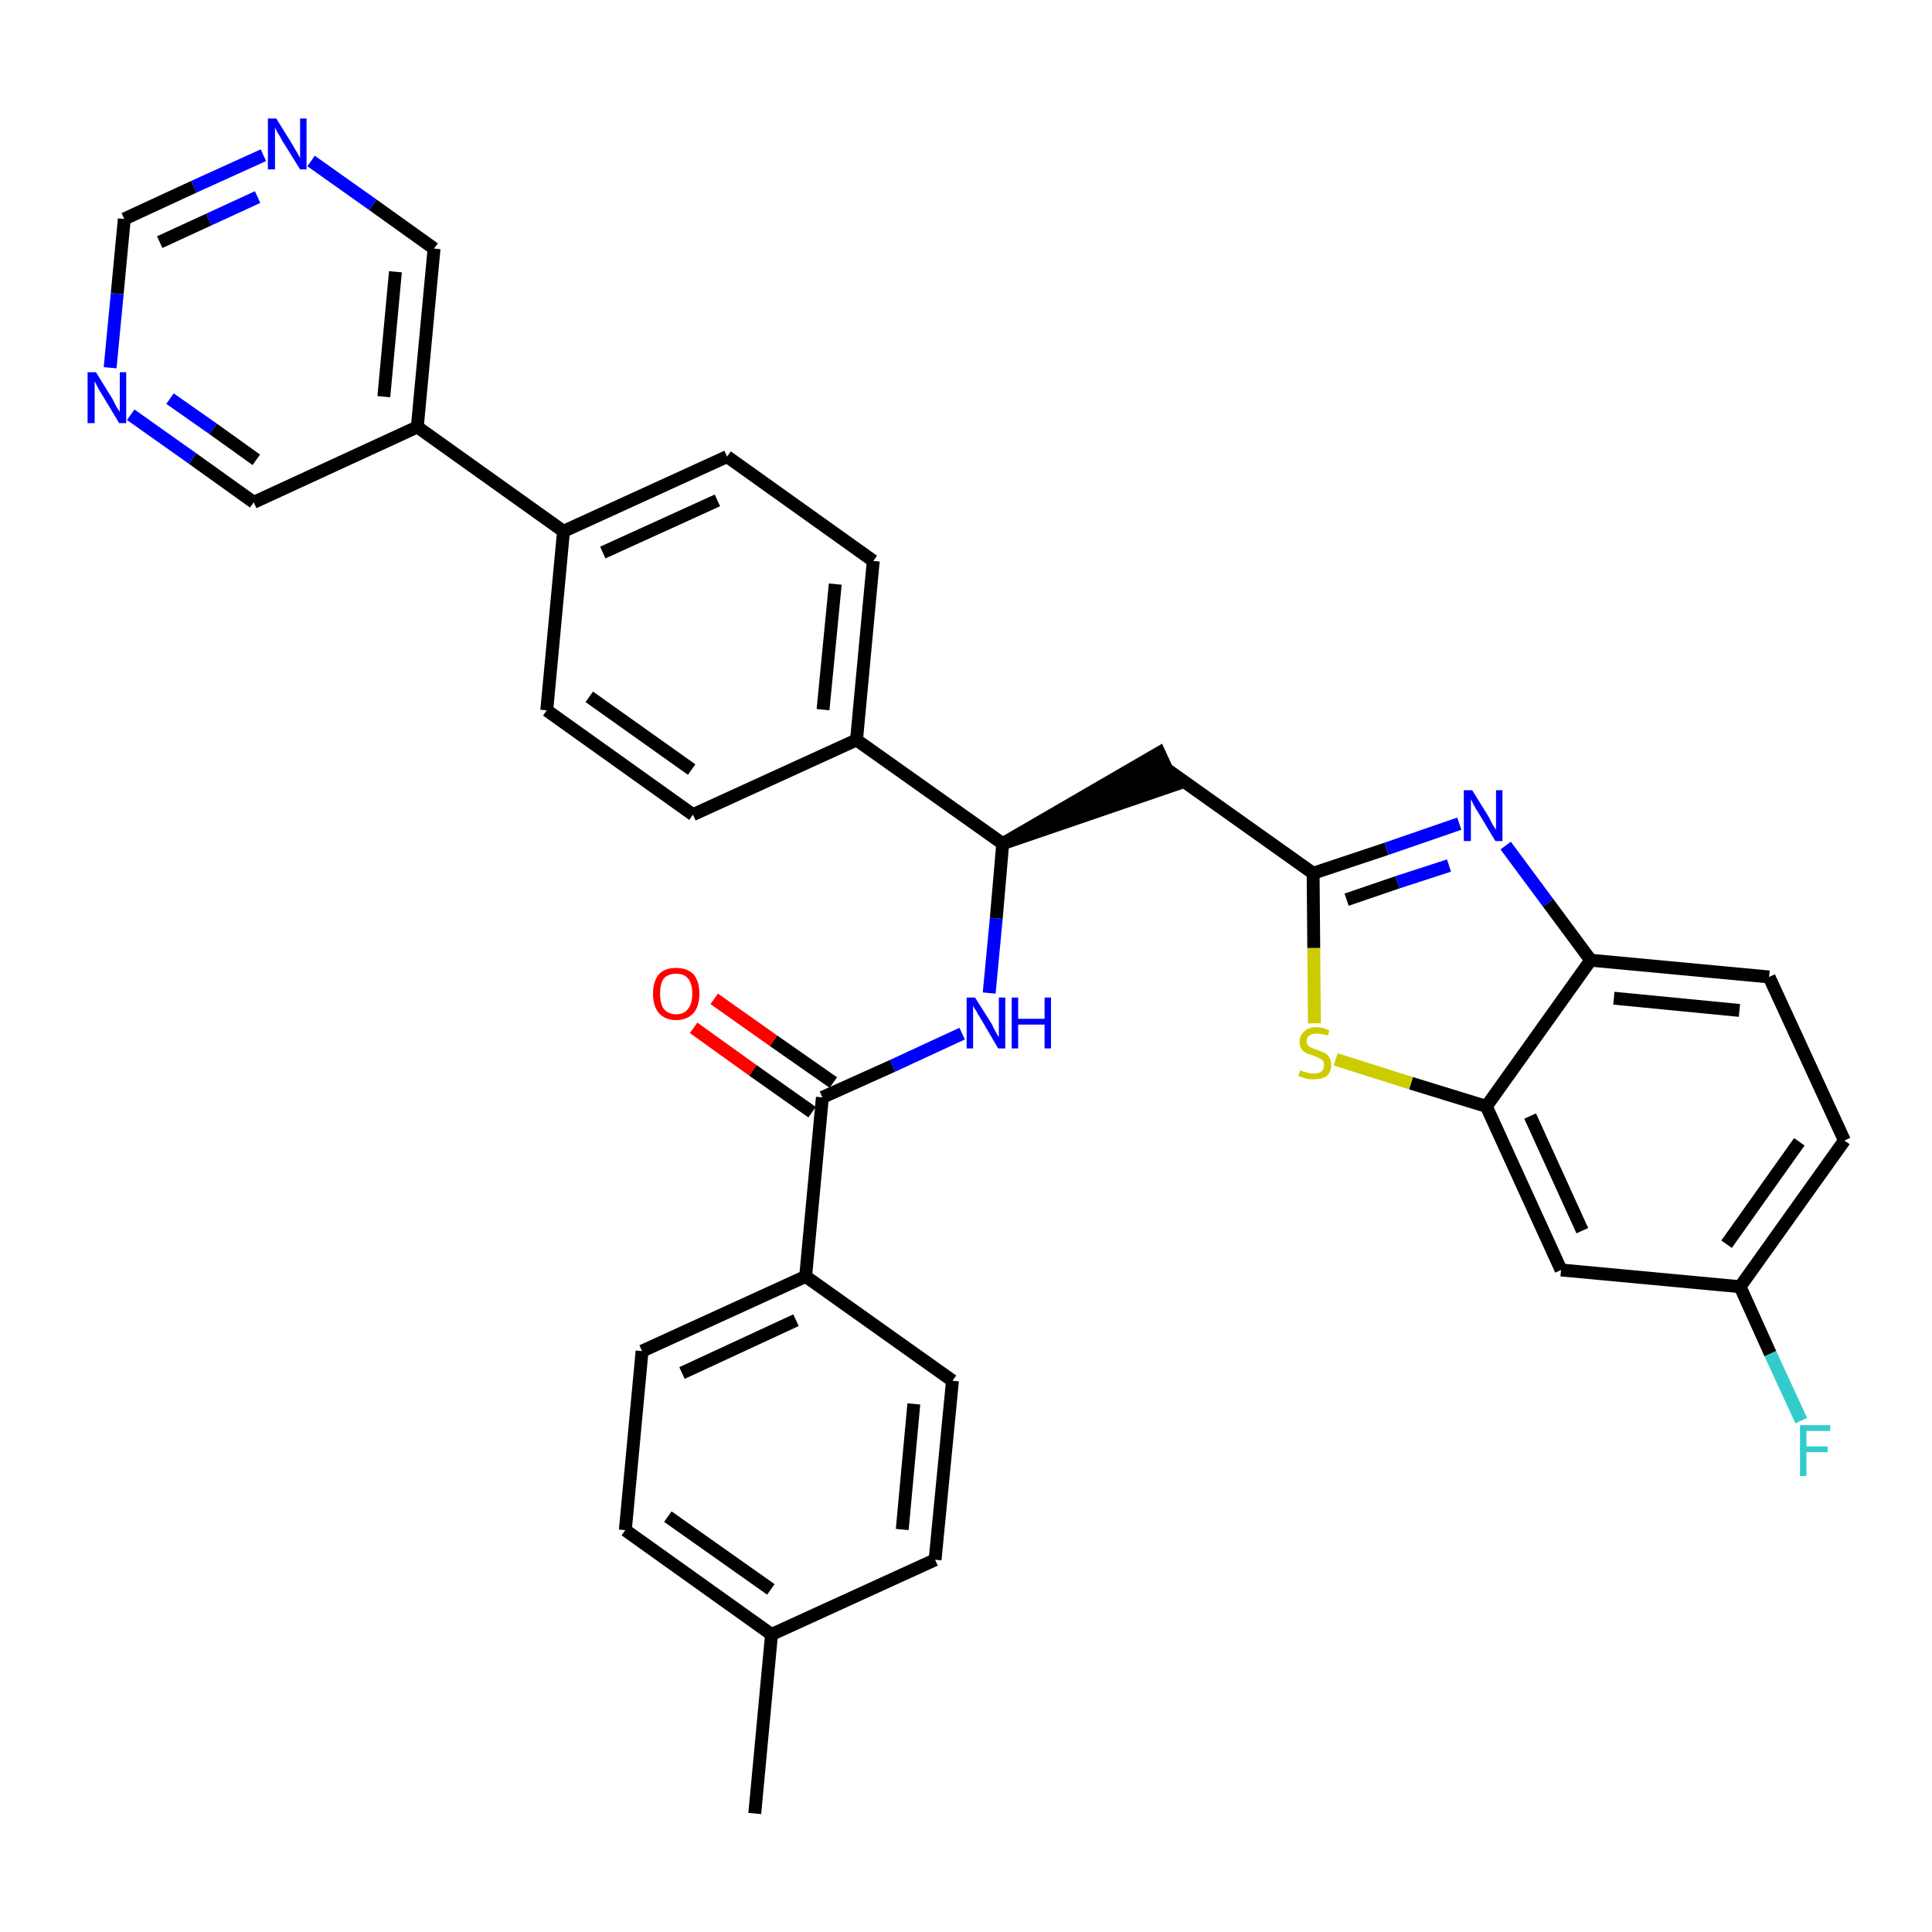 <?xml version='1.0' encoding='iso-8859-1'?>
<svg version='1.1' baseProfile='full'
              xmlns='http://www.w3.org/2000/svg'
                      xmlns:rdkit='http://www.rdkit.org/xml'
                      xmlns:xlink='http://www.w3.org/1999/xlink'
                  xml:space='preserve'
width='300px' height='300px' viewBox='0 0 300 300'>
<!-- END OF HEADER -->
<path class='bond-0 atom-0 atom-1' d='M 117.2,281.6 L 119.8,253.8' style='fill:none;fill-rule:evenodd;stroke:#000000;stroke-width:2.0px;stroke-linecap:butt;stroke-linejoin:miter;stroke-opacity:1' />
<path class='bond-1 atom-1 atom-2' d='M 119.8,253.8 L 97.1,237.6' style='fill:none;fill-rule:evenodd;stroke:#000000;stroke-width:2.0px;stroke-linecap:butt;stroke-linejoin:miter;stroke-opacity:1' />
<path class='bond-1 atom-1 atom-2' d='M 119.7,246.8 L 103.7,235.5' style='fill:none;fill-rule:evenodd;stroke:#000000;stroke-width:2.0px;stroke-linecap:butt;stroke-linejoin:miter;stroke-opacity:1' />
<path class='bond-33 atom-33 atom-1' d='M 145.2,242.2 L 119.8,253.8' style='fill:none;fill-rule:evenodd;stroke:#000000;stroke-width:2.0px;stroke-linecap:butt;stroke-linejoin:miter;stroke-opacity:1' />
<path class='bond-2 atom-2 atom-3' d='M 97.1,237.6 L 99.7,209.8' style='fill:none;fill-rule:evenodd;stroke:#000000;stroke-width:2.0px;stroke-linecap:butt;stroke-linejoin:miter;stroke-opacity:1' />
<path class='bond-3 atom-3 atom-4' d='M 99.7,209.8 L 125.1,198.2' style='fill:none;fill-rule:evenodd;stroke:#000000;stroke-width:2.0px;stroke-linecap:butt;stroke-linejoin:miter;stroke-opacity:1' />
<path class='bond-3 atom-3 atom-4' d='M 105.9,213.2 L 123.6,205.0' style='fill:none;fill-rule:evenodd;stroke:#000000;stroke-width:2.0px;stroke-linecap:butt;stroke-linejoin:miter;stroke-opacity:1' />
<path class='bond-4 atom-4 atom-5' d='M 125.1,198.2 L 127.7,170.4' style='fill:none;fill-rule:evenodd;stroke:#000000;stroke-width:2.0px;stroke-linecap:butt;stroke-linejoin:miter;stroke-opacity:1' />
<path class='bond-31 atom-4 atom-32' d='M 125.1,198.2 L 147.9,214.4' style='fill:none;fill-rule:evenodd;stroke:#000000;stroke-width:2.0px;stroke-linecap:butt;stroke-linejoin:miter;stroke-opacity:1' />
<path class='bond-5 atom-5 atom-6' d='M 129.4,168.1 L 120.1,161.6' style='fill:none;fill-rule:evenodd;stroke:#000000;stroke-width:2.0px;stroke-linecap:butt;stroke-linejoin:miter;stroke-opacity:1' />
<path class='bond-5 atom-5 atom-6' d='M 120.1,161.6 L 110.9,155.1' style='fill:none;fill-rule:evenodd;stroke:#FF0000;stroke-width:2.0px;stroke-linecap:butt;stroke-linejoin:miter;stroke-opacity:1' />
<path class='bond-5 atom-5 atom-6' d='M 126.1,172.7 L 116.9,166.2' style='fill:none;fill-rule:evenodd;stroke:#000000;stroke-width:2.0px;stroke-linecap:butt;stroke-linejoin:miter;stroke-opacity:1' />
<path class='bond-5 atom-5 atom-6' d='M 116.9,166.2 L 107.7,159.6' style='fill:none;fill-rule:evenodd;stroke:#FF0000;stroke-width:2.0px;stroke-linecap:butt;stroke-linejoin:miter;stroke-opacity:1' />
<path class='bond-6 atom-5 atom-7' d='M 127.7,170.4 L 138.6,165.5' style='fill:none;fill-rule:evenodd;stroke:#000000;stroke-width:2.0px;stroke-linecap:butt;stroke-linejoin:miter;stroke-opacity:1' />
<path class='bond-6 atom-5 atom-7' d='M 138.6,165.5 L 149.4,160.5' style='fill:none;fill-rule:evenodd;stroke:#0000FF;stroke-width:2.0px;stroke-linecap:butt;stroke-linejoin:miter;stroke-opacity:1' />
<path class='bond-7 atom-7 atom-8' d='M 153.6,154.2 L 154.7,142.6' style='fill:none;fill-rule:evenodd;stroke:#0000FF;stroke-width:2.0px;stroke-linecap:butt;stroke-linejoin:miter;stroke-opacity:1' />
<path class='bond-7 atom-7 atom-8' d='M 154.7,142.6 L 155.7,131.0' style='fill:none;fill-rule:evenodd;stroke:#000000;stroke-width:2.0px;stroke-linecap:butt;stroke-linejoin:miter;stroke-opacity:1' />
<path class='bond-8 atom-8 atom-9' d='M 155.7,131.0 L 182.3,121.9 L 180.0,116.9 Z' style='fill:#000000;fill-rule:evenodd;fill-opacity:1;stroke:#000000;stroke-width:2.0px;stroke-linecap:butt;stroke-linejoin:miter;stroke-opacity:1;' />
<path class='bond-19 atom-8 atom-20' d='M 155.7,131.0 L 133.0,114.9' style='fill:none;fill-rule:evenodd;stroke:#000000;stroke-width:2.0px;stroke-linecap:butt;stroke-linejoin:miter;stroke-opacity:1' />
<path class='bond-9 atom-9 atom-10' d='M 181.1,119.4 L 203.9,135.6' style='fill:none;fill-rule:evenodd;stroke:#000000;stroke-width:2.0px;stroke-linecap:butt;stroke-linejoin:miter;stroke-opacity:1' />
<path class='bond-10 atom-10 atom-11' d='M 203.9,135.6 L 215.3,131.8' style='fill:none;fill-rule:evenodd;stroke:#000000;stroke-width:2.0px;stroke-linecap:butt;stroke-linejoin:miter;stroke-opacity:1' />
<path class='bond-10 atom-10 atom-11' d='M 215.3,131.8 L 226.6,127.9' style='fill:none;fill-rule:evenodd;stroke:#0000FF;stroke-width:2.0px;stroke-linecap:butt;stroke-linejoin:miter;stroke-opacity:1' />
<path class='bond-10 atom-10 atom-11' d='M 209.1,139.7 L 217.0,137.0' style='fill:none;fill-rule:evenodd;stroke:#000000;stroke-width:2.0px;stroke-linecap:butt;stroke-linejoin:miter;stroke-opacity:1' />
<path class='bond-10 atom-10 atom-11' d='M 217.0,137.0 L 225.0,134.4' style='fill:none;fill-rule:evenodd;stroke:#0000FF;stroke-width:2.0px;stroke-linecap:butt;stroke-linejoin:miter;stroke-opacity:1' />
<path class='bond-34 atom-19 atom-10' d='M 204.1,158.9 L 204.0,147.2' style='fill:none;fill-rule:evenodd;stroke:#CCCC00;stroke-width:2.0px;stroke-linecap:butt;stroke-linejoin:miter;stroke-opacity:1' />
<path class='bond-34 atom-19 atom-10' d='M 204.0,147.2 L 203.9,135.6' style='fill:none;fill-rule:evenodd;stroke:#000000;stroke-width:2.0px;stroke-linecap:butt;stroke-linejoin:miter;stroke-opacity:1' />
<path class='bond-11 atom-11 atom-12' d='M 233.8,131.3 L 240.4,140.2' style='fill:none;fill-rule:evenodd;stroke:#0000FF;stroke-width:2.0px;stroke-linecap:butt;stroke-linejoin:miter;stroke-opacity:1' />
<path class='bond-11 atom-11 atom-12' d='M 240.4,140.2 L 247.0,149.1' style='fill:none;fill-rule:evenodd;stroke:#000000;stroke-width:2.0px;stroke-linecap:butt;stroke-linejoin:miter;stroke-opacity:1' />
<path class='bond-12 atom-12 atom-13' d='M 247.0,149.1 L 274.7,151.7' style='fill:none;fill-rule:evenodd;stroke:#000000;stroke-width:2.0px;stroke-linecap:butt;stroke-linejoin:miter;stroke-opacity:1' />
<path class='bond-12 atom-12 atom-13' d='M 250.6,155.0 L 270.1,156.9' style='fill:none;fill-rule:evenodd;stroke:#000000;stroke-width:2.0px;stroke-linecap:butt;stroke-linejoin:miter;stroke-opacity:1' />
<path class='bond-36 atom-18 atom-12' d='M 230.8,171.8 L 247.0,149.1' style='fill:none;fill-rule:evenodd;stroke:#000000;stroke-width:2.0px;stroke-linecap:butt;stroke-linejoin:miter;stroke-opacity:1' />
<path class='bond-13 atom-13 atom-14' d='M 274.7,151.7 L 286.4,177.1' style='fill:none;fill-rule:evenodd;stroke:#000000;stroke-width:2.0px;stroke-linecap:butt;stroke-linejoin:miter;stroke-opacity:1' />
<path class='bond-14 atom-14 atom-15' d='M 286.4,177.1 L 270.2,199.8' style='fill:none;fill-rule:evenodd;stroke:#000000;stroke-width:2.0px;stroke-linecap:butt;stroke-linejoin:miter;stroke-opacity:1' />
<path class='bond-14 atom-14 atom-15' d='M 279.4,177.3 L 268.1,193.2' style='fill:none;fill-rule:evenodd;stroke:#000000;stroke-width:2.0px;stroke-linecap:butt;stroke-linejoin:miter;stroke-opacity:1' />
<path class='bond-15 atom-15 atom-16' d='M 270.2,199.8 L 274.9,210.2' style='fill:none;fill-rule:evenodd;stroke:#000000;stroke-width:2.0px;stroke-linecap:butt;stroke-linejoin:miter;stroke-opacity:1' />
<path class='bond-15 atom-15 atom-16' d='M 274.9,210.2 L 279.7,220.6' style='fill:none;fill-rule:evenodd;stroke:#33CCCC;stroke-width:2.0px;stroke-linecap:butt;stroke-linejoin:miter;stroke-opacity:1' />
<path class='bond-16 atom-15 atom-17' d='M 270.2,199.8 L 242.4,197.2' style='fill:none;fill-rule:evenodd;stroke:#000000;stroke-width:2.0px;stroke-linecap:butt;stroke-linejoin:miter;stroke-opacity:1' />
<path class='bond-17 atom-17 atom-18' d='M 242.4,197.2 L 230.8,171.8' style='fill:none;fill-rule:evenodd;stroke:#000000;stroke-width:2.0px;stroke-linecap:butt;stroke-linejoin:miter;stroke-opacity:1' />
<path class='bond-17 atom-17 atom-18' d='M 245.7,191.1 L 237.6,173.3' style='fill:none;fill-rule:evenodd;stroke:#000000;stroke-width:2.0px;stroke-linecap:butt;stroke-linejoin:miter;stroke-opacity:1' />
<path class='bond-18 atom-18 atom-19' d='M 230.8,171.8 L 219.1,168.2' style='fill:none;fill-rule:evenodd;stroke:#000000;stroke-width:2.0px;stroke-linecap:butt;stroke-linejoin:miter;stroke-opacity:1' />
<path class='bond-18 atom-18 atom-19' d='M 219.1,168.2 L 207.4,164.5' style='fill:none;fill-rule:evenodd;stroke:#CCCC00;stroke-width:2.0px;stroke-linecap:butt;stroke-linejoin:miter;stroke-opacity:1' />
<path class='bond-20 atom-20 atom-21' d='M 133.0,114.9 L 135.6,87.1' style='fill:none;fill-rule:evenodd;stroke:#000000;stroke-width:2.0px;stroke-linecap:butt;stroke-linejoin:miter;stroke-opacity:1' />
<path class='bond-20 atom-20 atom-21' d='M 127.8,110.2 L 129.7,90.7' style='fill:none;fill-rule:evenodd;stroke:#000000;stroke-width:2.0px;stroke-linecap:butt;stroke-linejoin:miter;stroke-opacity:1' />
<path class='bond-35 atom-31 atom-20' d='M 107.6,126.5 L 133.0,114.9' style='fill:none;fill-rule:evenodd;stroke:#000000;stroke-width:2.0px;stroke-linecap:butt;stroke-linejoin:miter;stroke-opacity:1' />
<path class='bond-21 atom-21 atom-22' d='M 135.6,87.1 L 112.9,70.9' style='fill:none;fill-rule:evenodd;stroke:#000000;stroke-width:2.0px;stroke-linecap:butt;stroke-linejoin:miter;stroke-opacity:1' />
<path class='bond-22 atom-22 atom-23' d='M 112.9,70.9 L 87.5,82.5' style='fill:none;fill-rule:evenodd;stroke:#000000;stroke-width:2.0px;stroke-linecap:butt;stroke-linejoin:miter;stroke-opacity:1' />
<path class='bond-22 atom-22 atom-23' d='M 111.4,77.7 L 93.6,85.8' style='fill:none;fill-rule:evenodd;stroke:#000000;stroke-width:2.0px;stroke-linecap:butt;stroke-linejoin:miter;stroke-opacity:1' />
<path class='bond-23 atom-23 atom-24' d='M 87.5,82.5 L 64.8,66.3' style='fill:none;fill-rule:evenodd;stroke:#000000;stroke-width:2.0px;stroke-linecap:butt;stroke-linejoin:miter;stroke-opacity:1' />
<path class='bond-29 atom-23 atom-30' d='M 87.5,82.5 L 84.9,110.3' style='fill:none;fill-rule:evenodd;stroke:#000000;stroke-width:2.0px;stroke-linecap:butt;stroke-linejoin:miter;stroke-opacity:1' />
<path class='bond-24 atom-24 atom-25' d='M 64.8,66.3 L 67.4,38.6' style='fill:none;fill-rule:evenodd;stroke:#000000;stroke-width:2.0px;stroke-linecap:butt;stroke-linejoin:miter;stroke-opacity:1' />
<path class='bond-24 atom-24 atom-25' d='M 59.6,61.6 L 61.4,42.2' style='fill:none;fill-rule:evenodd;stroke:#000000;stroke-width:2.0px;stroke-linecap:butt;stroke-linejoin:miter;stroke-opacity:1' />
<path class='bond-37 atom-29 atom-24' d='M 39.4,78.0 L 64.8,66.3' style='fill:none;fill-rule:evenodd;stroke:#000000;stroke-width:2.0px;stroke-linecap:butt;stroke-linejoin:miter;stroke-opacity:1' />
<path class='bond-25 atom-25 atom-26' d='M 67.4,38.6 L 57.9,31.8' style='fill:none;fill-rule:evenodd;stroke:#000000;stroke-width:2.0px;stroke-linecap:butt;stroke-linejoin:miter;stroke-opacity:1' />
<path class='bond-25 atom-25 atom-26' d='M 57.9,31.8 L 48.3,25.0' style='fill:none;fill-rule:evenodd;stroke:#0000FF;stroke-width:2.0px;stroke-linecap:butt;stroke-linejoin:miter;stroke-opacity:1' />
<path class='bond-26 atom-26 atom-27' d='M 40.9,24.1 L 30.1,29.0' style='fill:none;fill-rule:evenodd;stroke:#0000FF;stroke-width:2.0px;stroke-linecap:butt;stroke-linejoin:miter;stroke-opacity:1' />
<path class='bond-26 atom-26 atom-27' d='M 30.1,29.0 L 19.3,34.0' style='fill:none;fill-rule:evenodd;stroke:#000000;stroke-width:2.0px;stroke-linecap:butt;stroke-linejoin:miter;stroke-opacity:1' />
<path class='bond-26 atom-26 atom-27' d='M 40.0,30.6 L 32.4,34.1' style='fill:none;fill-rule:evenodd;stroke:#0000FF;stroke-width:2.0px;stroke-linecap:butt;stroke-linejoin:miter;stroke-opacity:1' />
<path class='bond-26 atom-26 atom-27' d='M 32.4,34.1 L 24.8,37.6' style='fill:none;fill-rule:evenodd;stroke:#000000;stroke-width:2.0px;stroke-linecap:butt;stroke-linejoin:miter;stroke-opacity:1' />
<path class='bond-27 atom-27 atom-28' d='M 19.3,34.0 L 18.2,45.6' style='fill:none;fill-rule:evenodd;stroke:#000000;stroke-width:2.0px;stroke-linecap:butt;stroke-linejoin:miter;stroke-opacity:1' />
<path class='bond-27 atom-27 atom-28' d='M 18.2,45.6 L 17.1,57.1' style='fill:none;fill-rule:evenodd;stroke:#0000FF;stroke-width:2.0px;stroke-linecap:butt;stroke-linejoin:miter;stroke-opacity:1' />
<path class='bond-28 atom-28 atom-29' d='M 20.3,64.4 L 29.9,71.2' style='fill:none;fill-rule:evenodd;stroke:#0000FF;stroke-width:2.0px;stroke-linecap:butt;stroke-linejoin:miter;stroke-opacity:1' />
<path class='bond-28 atom-28 atom-29' d='M 29.9,71.2 L 39.4,78.0' style='fill:none;fill-rule:evenodd;stroke:#000000;stroke-width:2.0px;stroke-linecap:butt;stroke-linejoin:miter;stroke-opacity:1' />
<path class='bond-28 atom-28 atom-29' d='M 26.4,61.9 L 33.1,66.6' style='fill:none;fill-rule:evenodd;stroke:#0000FF;stroke-width:2.0px;stroke-linecap:butt;stroke-linejoin:miter;stroke-opacity:1' />
<path class='bond-28 atom-28 atom-29' d='M 33.1,66.6 L 39.8,71.4' style='fill:none;fill-rule:evenodd;stroke:#000000;stroke-width:2.0px;stroke-linecap:butt;stroke-linejoin:miter;stroke-opacity:1' />
<path class='bond-30 atom-30 atom-31' d='M 84.9,110.3 L 107.6,126.5' style='fill:none;fill-rule:evenodd;stroke:#000000;stroke-width:2.0px;stroke-linecap:butt;stroke-linejoin:miter;stroke-opacity:1' />
<path class='bond-30 atom-30 atom-31' d='M 91.5,108.2 L 107.4,119.5' style='fill:none;fill-rule:evenodd;stroke:#000000;stroke-width:2.0px;stroke-linecap:butt;stroke-linejoin:miter;stroke-opacity:1' />
<path class='bond-32 atom-32 atom-33' d='M 147.9,214.4 L 145.2,242.2' style='fill:none;fill-rule:evenodd;stroke:#000000;stroke-width:2.0px;stroke-linecap:butt;stroke-linejoin:miter;stroke-opacity:1' />
<path class='bond-32 atom-32 atom-33' d='M 141.9,218.0 L 140.1,237.5' style='fill:none;fill-rule:evenodd;stroke:#000000;stroke-width:2.0px;stroke-linecap:butt;stroke-linejoin:miter;stroke-opacity:1' />
<path  class='atom-6' d='M 101.4 154.3
Q 101.4 152.4, 102.3 151.3
Q 103.2 150.3, 105.0 150.3
Q 106.7 150.3, 107.7 151.3
Q 108.6 152.4, 108.6 154.3
Q 108.6 156.2, 107.7 157.3
Q 106.7 158.4, 105.0 158.4
Q 103.3 158.4, 102.3 157.3
Q 101.4 156.2, 101.4 154.3
M 105.0 157.5
Q 106.2 157.5, 106.8 156.7
Q 107.5 155.9, 107.5 154.3
Q 107.5 152.7, 106.8 151.9
Q 106.2 151.2, 105.0 151.2
Q 103.8 151.2, 103.1 151.9
Q 102.5 152.7, 102.5 154.3
Q 102.5 155.9, 103.1 156.7
Q 103.8 157.5, 105.0 157.5
' fill='#FF0000'/>
<path  class='atom-7' d='M 151.4 154.9
L 154.0 159.0
Q 154.2 159.5, 154.6 160.2
Q 155.0 161.0, 155.1 161.0
L 155.1 154.9
L 156.1 154.9
L 156.1 162.8
L 155.0 162.8
L 152.3 158.2
Q 151.9 157.6, 151.6 157.0
Q 151.2 156.4, 151.1 156.2
L 151.1 162.8
L 150.1 162.8
L 150.1 154.9
L 151.4 154.9
' fill='#0000FF'/>
<path  class='atom-7' d='M 157.1 154.9
L 158.1 154.9
L 158.1 158.2
L 162.2 158.2
L 162.2 154.9
L 163.2 154.9
L 163.2 162.8
L 162.2 162.8
L 162.2 159.1
L 158.1 159.1
L 158.1 162.8
L 157.1 162.8
L 157.1 154.9
' fill='#0000FF'/>
<path  class='atom-11' d='M 228.6 122.7
L 231.2 126.9
Q 231.4 127.3, 231.8 128.1
Q 232.3 128.8, 232.3 128.9
L 232.3 122.7
L 233.3 122.7
L 233.3 130.6
L 232.2 130.6
L 229.5 126.1
Q 229.1 125.5, 228.8 124.9
Q 228.5 124.3, 228.4 124.1
L 228.4 130.6
L 227.3 130.6
L 227.3 122.7
L 228.6 122.7
' fill='#0000FF'/>
<path  class='atom-16' d='M 279.5 221.3
L 284.2 221.3
L 284.2 222.2
L 280.5 222.2
L 280.5 224.6
L 283.8 224.6
L 283.8 225.5
L 280.5 225.5
L 280.5 229.2
L 279.5 229.2
L 279.5 221.3
' fill='#33CCCC'/>
<path  class='atom-19' d='M 201.9 166.2
Q 202.0 166.2, 202.4 166.4
Q 202.8 166.5, 203.2 166.6
Q 203.6 166.7, 204.0 166.7
Q 204.7 166.7, 205.2 166.4
Q 205.6 166.0, 205.6 165.4
Q 205.6 164.9, 205.4 164.7
Q 205.2 164.4, 204.8 164.3
Q 204.5 164.1, 203.9 163.9
Q 203.2 163.7, 202.8 163.5
Q 202.4 163.3, 202.1 162.9
Q 201.8 162.5, 201.8 161.8
Q 201.8 160.8, 202.5 160.2
Q 203.1 159.5, 204.5 159.5
Q 205.4 159.5, 206.4 160.0
L 206.2 160.8
Q 205.2 160.5, 204.5 160.5
Q 203.7 160.5, 203.3 160.8
Q 202.9 161.1, 202.9 161.6
Q 202.9 162.1, 203.1 162.3
Q 203.3 162.6, 203.7 162.7
Q 204.0 162.9, 204.5 163.0
Q 205.2 163.3, 205.7 163.5
Q 206.1 163.7, 206.4 164.2
Q 206.7 164.6, 206.7 165.4
Q 206.7 166.5, 206.0 167.1
Q 205.2 167.6, 204.0 167.6
Q 203.3 167.6, 202.8 167.5
Q 202.3 167.3, 201.6 167.1
L 201.9 166.2
' fill='#CCCC00'/>
<path  class='atom-26' d='M 42.9 18.4
L 45.5 22.6
Q 45.7 23.0, 46.2 23.8
Q 46.6 24.5, 46.6 24.6
L 46.6 18.4
L 47.6 18.4
L 47.6 26.3
L 46.6 26.3
L 43.8 21.8
Q 43.5 21.2, 43.1 20.6
Q 42.8 20.0, 42.7 19.8
L 42.7 26.3
L 41.6 26.3
L 41.6 18.4
L 42.9 18.4
' fill='#0000FF'/>
<path  class='atom-28' d='M 14.9 57.8
L 17.5 62.0
Q 17.7 62.4, 18.1 63.2
Q 18.6 63.9, 18.6 64.0
L 18.6 57.8
L 19.6 57.8
L 19.6 65.7
L 18.5 65.7
L 15.8 61.2
Q 15.4 60.6, 15.1 60.0
Q 14.8 59.4, 14.7 59.2
L 14.7 65.7
L 13.6 65.7
L 13.6 57.8
L 14.9 57.8
' fill='#0000FF'/>
</svg>
